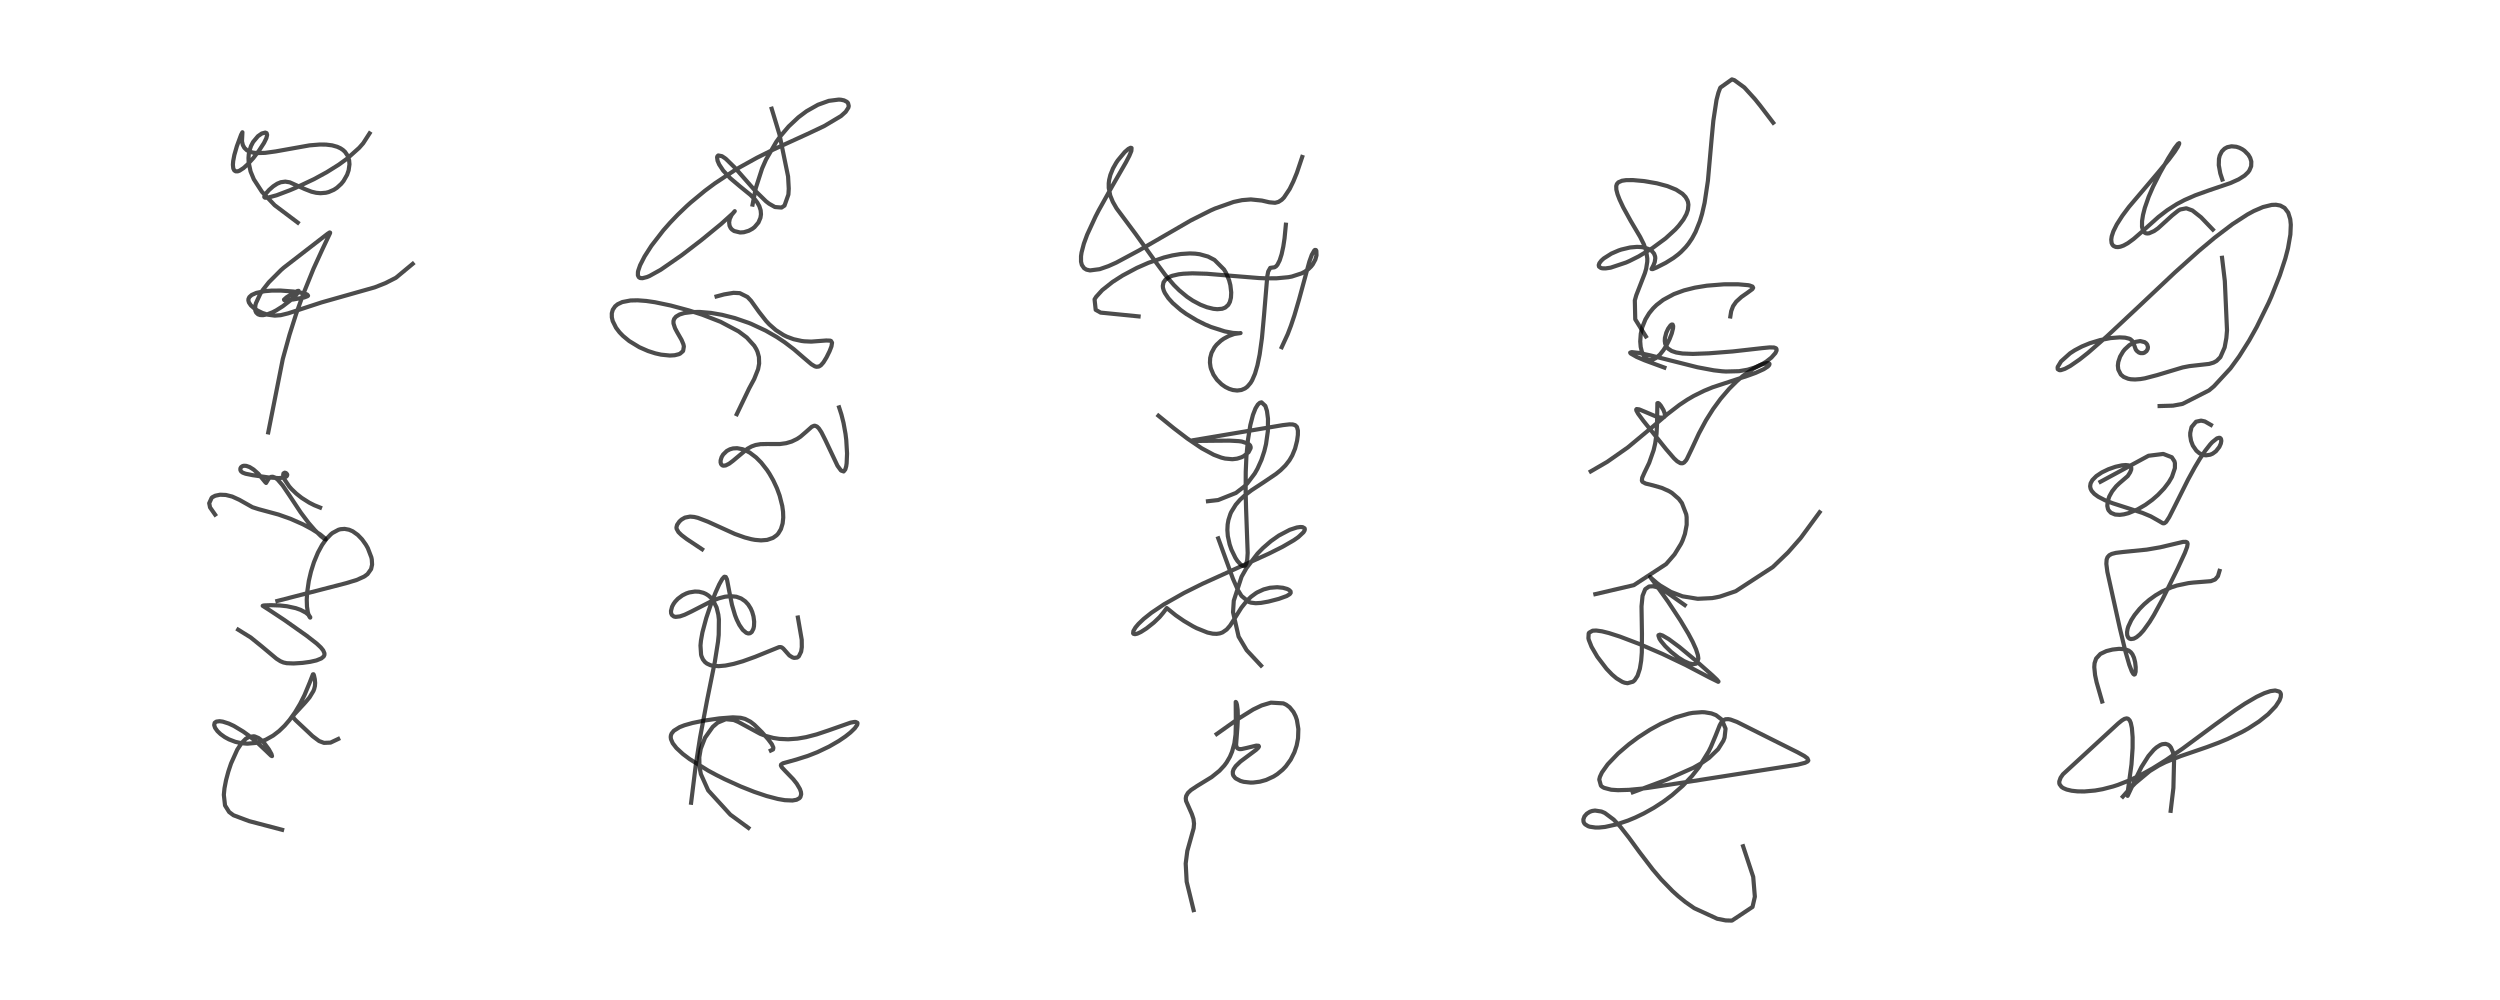 <?xml version="1.0" encoding="utf-8" standalone="no"?>
<!DOCTYPE svg PUBLIC "-//W3C//DTD SVG 1.1//EN"
  "http://www.w3.org/Graphics/SVG/1.1/DTD/svg11.dtd">
<!-- Created with matplotlib (https://matplotlib.org/) -->
<svg height="288pt" version="1.1" viewBox="0 0 720 288" width="720pt" xmlns="http://www.w3.org/2000/svg" xmlns:xlink="http://www.w3.org/1999/xlink">
 <defs>
  <style type="text/css">*{stroke-linecap:butt;stroke-linejoin:round;}</style>
 </defs>
 <g id="figure_1">
  <g id="patch_1">
   <path d="M 0 288 
L 720 288 
L 720 0 
L 0 0 
z
" style="fill:#ffffff;"/>
  </g>
  <g id="axes_1">
   <g id="line2d_1">
    <path clip-path="url(#p17eec2e772)" d="M 81.249 238.979 
L 71.717 236.474 
L 67.255 234.798 
L 66 233.871 
L 64.808 231.974 
L 64.464 228.91 
L 64.65 227.027 
L 65.101 224.677 
L 65.762 222.211 
L 66.543 219.878 
L 68.346 215.869 
L 69.626 213.934 
L 70.765 212.789 
L 71.702 212.239 
L 73.086 212.048 
L 73.383 212.101 
L 74.452 212.55 
L 75.249 213.142 
L 76.053 213.95 
L 77.424 215.808 
L 78.186 217.178 
L 78.34 217.761 
L 78.047 217.622 
L 76.395 216.036 
L 74.028 213.813 
L 71.57 211.788 
L 70.042 210.686 
L 67.333 209.057 
L 65.88 208.382 
L 64.162 207.831 
L 63.233 207.703 
L 62.298 207.824 
L 61.825 208.176 
L 61.681 208.823 
L 61.954 209.632 
L 62.62 210.559 
L 63.517 211.416 
L 64.746 212.293 
L 65.937 212.939 
L 67.8 213.654 
L 69.555 214.045 
L 71.239 214.18 
L 73.639 213.966 
L 74.984 213.63 
L 76.582 213.018 
L 78.677 211.84 
L 80.385 210.531 
L 81.979 208.996 
L 83.399 207.342 
L 84.94 205.195 
L 86.417 202.729 
L 87.686 200.212 
L 89.17 196.644 
L 90.123 194.208 
L 90.284 194.187 
L 90.425 194.516 
L 90.658 195.585 
L 90.761 196.682 
L 90.695 197.585 
L 90.49 198.416 
L 90.252 199.026 
L 89.135 200.859 
L 87.961 202.255 
L 84.452 206.06 
L 84.426 206.394 
L 84.692 206.943 
L 85.191 207.471 
L 88.777 210.833 
L 90.006 212 
L 91.912 213.424 
L 93.303 213.947 
L 95.193 213.872 
L 97.405 212.824 
L 97.405 212.824 
" style="fill:none;stroke:#000000;stroke-linecap:square;stroke-opacity:0.7;stroke-width:1.2;"/>
   </g>
   <g id="line2d_2">
    <path clip-path="url(#p17eec2e772)" d="M 68.584 181.341 
L 72.19 183.577 
L 75.379 186.156 
L 79.602 189.691 
L 80.756 190.428 
L 81.634 190.797 
L 82.58 190.999 
L 84.566 191.076 
L 87.134 190.911 
L 89.336 190.608 
L 91.129 190.199 
L 92.552 189.624 
L 93.228 189.056 
L 93.435 188.611 
L 93.442 188.156 
L 93.075 187.303 
L 92.397 186.463 
L 91.184 185.325 
L 88.281 183.068 
L 81.929 178.583 
L 77.666 175.759 
L 75.658 174.476 
L 75.699 174.44 
L 76.071 174.363 
L 78.074 174.291 
L 80.686 174.384 
L 82.653 174.601 
L 85.186 175.15 
L 86.561 175.635 
L 88.09 176.445 
L 88.982 177.194 
L 89.357 177.756 
L 89.348 177.869 
L 89.294 177.848 
L 88.987 177.364 
L 88.666 176.365 
L 88.411 174.702 
L 88.343 172.728 
L 88.459 170.614 
L 88.943 167.281 
L 89.571 164.597 
L 90.419 161.909 
L 91.564 159.151 
L 92.766 156.94 
L 93.952 155.265 
L 95.278 153.885 
L 95.767 153.493 
L 97.481 152.573 
L 98.078 152.411 
L 99.245 152.32 
L 100.526 152.557 
L 101.583 153.015 
L 103.037 154.05 
L 104.273 155.334 
L 105.371 156.871 
L 105.932 157.861 
L 106.95 160.52 
L 107.075 161.121 
L 107.162 162.602 
L 106.878 163.895 
L 105.852 165.344 
L 104.867 166.061 
L 102.727 167.029 
L 99.678 167.956 
L 79.876 173.072 
L 79.876 173.072 
" style="fill:none;stroke:#000000;stroke-linecap:square;stroke-opacity:0.7;stroke-width:1.2;"/>
   </g>
   <g id="line2d_3">
    <path clip-path="url(#p17eec2e772)" d="M 61.949 148.213 
L 60.492 146.134 
L 60.248 144.932 
L 60.961 143.375 
L 61.216 143.17 
L 61.991 142.768 
L 63.388 142.479 
L 65.045 142.551 
L 66.882 143.012 
L 68.949 143.957 
L 72.695 146.069 
L 74.473 146.639 
L 80.211 148.192 
L 83.699 149.429 
L 87.284 151.021 
L 89.77 152.353 
L 92.185 153.898 
L 93.657 155.106 
L 93.787 155.364 
L 93.401 155.17 
L 92.435 154.409 
L 90.689 152.703 
L 88.891 150.632 
L 86.593 147.575 
L 83.378 142.714 
L 81.394 139.781 
L 79.966 138.119 
L 79.227 137.555 
L 78.557 137.304 
L 78.021 137.348 
L 77.558 137.643 
L 77.165 138.202 
L 76.633 139.089 
L 76.394 138.864 
L 74.365 136.407 
L 73.035 135.228 
L 71.904 134.52 
L 70.917 134.171 
L 70.247 134.136 
L 69.871 134.227 
L 69.441 134.523 
L 69.236 134.891 
L 69.225 135.373 
L 69.44 135.773 
L 69.906 136.126 
L 70.728 136.434 
L 72.812 136.856 
L 77.353 137.504 
L 80.287 137.695 
L 81.819 137.533 
L 82.158 137.422 
L 82.589 137.139 
L 82.732 136.808 
L 82.699 136.605 
L 82.391 136.242 
L 82.008 136.127 
L 81.642 136.341 
L 81.548 136.781 
L 81.703 137.528 
L 81.937 138.082 
L 83.3 140.104 
L 83.969 140.856 
L 85.319 142.148 
L 86.883 143.386 
L 89.055 144.764 
L 90.537 145.513 
L 92.18 146.177 
L 92.18 146.177 
" style="fill:none;stroke:#000000;stroke-linecap:square;stroke-opacity:0.7;stroke-width:1.2;"/>
   </g>
   <g id="line2d_4">
    <path clip-path="url(#p17eec2e772)" d="M 77.255 124.529 
L 81.447 103.384 
L 83.374 96.429 
L 85.284 90.419 
L 87.26 84.881 
L 90.282 77.407 
L 92.919 71.648 
L 95.057 67.136 
L 95.071 67 
L 94.95 66.945 
L 94.343 67.329 
L 81.718 77.089 
L 80.903 77.804 
L 77.423 81.298 
L 75.682 83.513 
L 74.953 84.632 
L 73.699 87.345 
L 73.529 88.064 
L 73.487 89.196 
L 73.555 89.529 
L 73.776 90.022 
L 74.316 90.524 
L 74.915 90.733 
L 75.765 90.767 
L 76.945 90.535 
L 78.48 89.941 
L 79.524 89.403 
L 81.426 88.206 
L 83.596 86.532 
L 85.031 85.211 
L 85.963 84.108 
L 85.994 83.761 
L 85.648 83.818 
L 84.561 84.354 
L 82.52 85.634 
L 81.794 86.289 
L 81.886 86.451 
L 82.49 86.483 
L 84.477 86.244 
L 87.608 85.669 
L 88.615 85.285 
L 88.715 85.154 
L 88.511 84.858 
L 88.079 84.662 
L 86.632 84.289 
L 84.49 83.956 
L 80.852 83.683 
L 78.217 83.696 
L 76.22 83.861 
L 73.842 84.35 
L 72.492 84.947 
L 71.811 85.556 
L 71.556 86.103 
L 71.53 86.542 
L 71.699 87.133 
L 72.256 87.951 
L 73.347 88.908 
L 74.198 89.454 
L 75.583 90.129 
L 77.098 90.625 
L 79.136 90.898 
L 80.833 90.773 
L 83.032 90.233 
L 92.613 87.09 
L 107.931 82.753 
L 110.965 81.555 
L 114.011 80.008 
L 118.855 75.987 
L 118.855 75.987 
" style="fill:none;stroke:#000000;stroke-linecap:square;stroke-opacity:0.7;stroke-width:1.2;"/>
   </g>
   <g id="line2d_5">
    <path clip-path="url(#p17eec2e772)" d="M 85.755 64.113 
L 79.122 59.121 
L 75.442 55.247 
L 73.096 51.629 
L 72.168 49.385 
L 71.62 46.814 
L 71.567 45.514 
L 71.646 44.447 
L 71.836 43.423 
L 72.305 42.019 
L 72.897 40.886 
L 74.283 39.227 
L 75.401 38.448 
L 76.404 38.182 
L 76.782 38.342 
L 76.937 38.847 
L 76.712 39.782 
L 76.035 41.163 
L 74.576 43.415 
L 72.951 45.526 
L 71.222 47.428 
L 70.123 48.414 
L 68.958 49.167 
L 68.456 49.344 
L 67.894 49.35 
L 67.465 49.078 
L 67.18 48.489 
L 67.074 47.466 
L 67.153 46.407 
L 67.49 44.635 
L 68.214 42.114 
L 69.425 38.83 
L 69.816 38.096 
L 69.688 40.682 
L 69.94 41.776 
L 70.38 42.582 
L 71.103 43.27 
L 71.823 43.653 
L 72.845 43.95 
L 73.982 44.087 
L 76.352 44.024 
L 79.383 43.608 
L 89.149 41.864 
L 92.129 41.621 
L 93.901 41.644 
L 95.661 41.864 
L 97.123 42.275 
L 98.057 42.709 
L 98.766 43.181 
L 99.364 43.732 
L 100.146 44.89 
L 100.549 46.139 
L 100.646 47.321 
L 100.41 49.035 
L 99.963 50.337 
L 98.941 52.129 
L 98.275 52.949 
L 97.04 54.077 
L 96.154 54.658 
L 94.654 55.31 
L 93.839 55.513 
L 92.296 55.643 
L 91.058 55.528 
L 89.712 55.207 
L 87.743 54.438 
L 83.46 52.509 
L 82.169 52.305 
L 80.871 52.479 
L 79.837 52.907 
L 78.676 53.668 
L 77.488 54.712 
L 76.51 55.819 
L 76.122 56.526 
L 76.123 56.761 
L 76.312 56.932 
L 77.055 56.946 
L 79.678 56.234 
L 83.477 54.794 
L 85.16 54.082 
L 90.423 51.6 
L 94.088 49.603 
L 97.545 47.439 
L 99.968 45.685 
L 103.442 42.577 
L 104.586 41.275 
L 106.436 38.408 
L 106.436 38.408 
" style="fill:none;stroke:#000000;stroke-linecap:square;stroke-opacity:0.7;stroke-width:1.2;"/>
   </g>
   <g id="line2d_6">
    <path clip-path="url(#p17eec2e772)" d="M 215.548 238.434 
L 210.326 234.61 
L 203.953 227.627 
L 201.856 222.954 
L 201.445 220.829 
L 201.401 218.068 
L 201.814 215.653 
L 203.05 212.465 
L 205.258 209.353 
L 206.693 208.115 
L 209.045 207.131 
L 211.32 207.361 
L 212.631 207.916 
L 218.995 211.366 
L 220.57 211.957 
L 222.717 212.526 
L 224.464 212.798 
L 226.97 212.916 
L 229.678 212.723 
L 232.171 212.292 
L 235.209 211.499 
L 238.526 210.389 
L 244.97 208.12 
L 246.036 207.925 
L 246.457 207.928 
L 246.921 208.171 
L 246.965 208.32 
L 246.87 208.759 
L 246.175 209.751 
L 244.917 210.965 
L 243.459 212.116 
L 241.586 213.389 
L 238.79 215.006 
L 235.41 216.621 
L 232.743 217.67 
L 229.354 218.75 
L 225.483 219.83 
L 224.947 220.194 
L 224.892 220.466 
L 225.147 220.966 
L 226.101 221.989 
L 228.438 224.404 
L 229.469 225.7 
L 230.375 227.234 
L 230.668 228.085 
L 230.739 228.742 
L 230.514 229.544 
L 230.231 229.882 
L 229.415 230.33 
L 228.218 230.544 
L 226.034 230.452 
L 224.016 230.103 
L 220.761 229.248 
L 217.194 228.042 
L 213.309 226.498 
L 208.688 224.395 
L 206.34 223.216 
L 203.931 221.919 
L 198.619 218.621 
L 196.655 217.138 
L 194.816 215.436 
L 193.744 214.05 
L 193.238 212.878 
L 193.165 212.269 
L 193.223 211.777 
L 193.419 211.26 
L 194.058 210.462 
L 195.731 209.418 
L 197.149 208.864 
L 199.446 208.216 
L 202.802 207.534 
L 207.178 206.895 
L 211.067 206.594 
L 213.299 206.726 
L 214.575 207.048 
L 216.133 207.848 
L 217.26 208.728 
L 219.413 210.856 
L 221.245 212.925 
L 222.295 214.332 
L 222.741 215.329 
L 222.638 215.84 
L 221.997 216.145 
L 221.997 216.145 
" style="fill:none;stroke:#000000;stroke-linecap:square;stroke-opacity:0.7;stroke-width:1.2;"/>
   </g>
   <g id="line2d_7">
    <path clip-path="url(#p17eec2e772)" d="M 199.04 231.185 
L 200.389 220.268 
L 201.618 212.404 
L 203.636 201.696 
L 205.86 190.67 
L 206.783 184.864 
L 206.989 182.838 
L 207.039 178.404 
L 206.877 177.017 
L 206.372 174.943 
L 205.386 172.947 
L 204.724 172.133 
L 204.015 171.507 
L 203.295 171.048 
L 202.563 170.721 
L 201.317 170.413 
L 200.133 170.361 
L 198.492 170.627 
L 197.661 170.91 
L 196.536 171.47 
L 195.219 172.452 
L 194.439 173.284 
L 193.976 173.936 
L 193.561 174.726 
L 193.244 175.936 
L 193.281 176.595 
L 193.509 177.123 
L 194.068 177.55 
L 194.573 177.661 
L 195.813 177.521 
L 197.181 177.045 
L 199.144 176.104 
L 205.031 173.081 
L 206.983 172.326 
L 208.774 171.859 
L 210.373 171.69 
L 212.075 171.859 
L 213.46 172.366 
L 214.647 173.189 
L 215.485 174.1 
L 216.203 175.246 
L 216.632 176.23 
L 217.007 177.539 
L 217.201 179.061 
L 217.146 180.339 
L 216.993 181.059 
L 216.509 182.013 
L 216.001 182.381 
L 215.474 182.437 
L 214.923 182.251 
L 213.912 181.397 
L 212.928 179.969 
L 212.191 178.472 
L 211.687 177.184 
L 210.809 174.209 
L 210.039 170.382 
L 209.368 166.866 
L 209.023 166.171 
L 208.645 166.101 
L 208.515 166.176 
L 208.001 166.757 
L 207.139 168.287 
L 206.065 170.668 
L 204.553 174.563 
L 203.393 178.026 
L 202.297 182.121 
L 201.877 184.466 
L 201.739 185.918 
L 201.911 188.536 
L 202.035 188.993 
L 202.442 189.917 
L 203.039 190.676 
L 203.569 191.095 
L 204.542 191.551 
L 205.085 191.696 
L 206.951 191.856 
L 208.925 191.681 
L 211.311 191.197 
L 213.92 190.448 
L 217.488 189.163 
L 224.356 186.375 
L 224.797 186.355 
L 225.154 186.454 
L 225.593 186.795 
L 227.337 188.77 
L 228.248 189.335 
L 228.733 189.473 
L 229.592 189.371 
L 230.055 189.037 
L 230.725 187.68 
L 230.919 186.381 
L 230.898 184.26 
L 229.795 177.848 
L 229.795 177.848 
" style="fill:none;stroke:#000000;stroke-linecap:square;stroke-opacity:0.7;stroke-width:1.2;"/>
   </g>
   <g id="line2d_8">
    <path clip-path="url(#p17eec2e772)" d="M 202.206 158.195 
L 197.765 155.235 
L 196.276 154.102 
L 195.39 153.242 
L 194.857 152.285 
L 194.815 151.901 
L 194.998 151.16 
L 195.665 150.194 
L 196.278 149.634 
L 197.261 149.068 
L 198.74 148.778 
L 199.929 148.882 
L 200.999 149.14 
L 203.887 150.252 
L 211.656 153.78 
L 214.495 154.793 
L 216.403 155.294 
L 217.435 155.483 
L 219.178 155.634 
L 220.942 155.489 
L 222.61 154.914 
L 223.669 154.16 
L 224.156 153.633 
L 224.906 152.38 
L 225.4 150.746 
L 225.574 149.062 
L 225.518 147.369 
L 225.291 145.714 
L 224.532 142.724 
L 223.757 140.62 
L 222.686 138.326 
L 221.603 136.428 
L 220.901 135.36 
L 219.221 133.214 
L 217.775 131.755 
L 215.948 130.365 
L 214.664 129.68 
L 213.852 129.374 
L 212.292 129.081 
L 211.127 129.145 
L 210.218 129.398 
L 209.31 129.884 
L 208.257 130.912 
L 207.824 131.649 
L 207.542 132.579 
L 207.526 133.159 
L 207.672 133.666 
L 207.992 134.01 
L 208.327 134.123 
L 208.994 134.045 
L 209.992 133.547 
L 211.081 132.73 
L 215.246 129.25 
L 216.473 128.568 
L 217.605 128.162 
L 219.028 127.917 
L 220.914 127.875 
L 224.584 127.886 
L 226.41 127.636 
L 228.003 127.166 
L 229.552 126.415 
L 230.524 125.77 
L 232.205 124.325 
L 233.808 122.899 
L 234.461 122.622 
L 234.732 122.617 
L 235.293 122.849 
L 235.828 123.373 
L 236.56 124.475 
L 237.689 126.712 
L 241.205 134.151 
L 242.212 135.513 
L 242.974 135.777 
L 243.446 135.196 
L 243.704 134.294 
L 243.834 133.419 
L 243.952 130.6 
L 243.721 126.699 
L 243.508 124.97 
L 242.936 121.794 
L 242.327 119.382 
L 241.664 117.32 
L 241.664 117.32 
" style="fill:none;stroke:#000000;stroke-linecap:square;stroke-opacity:0.7;stroke-width:1.2;"/>
   </g>
   <g id="line2d_9">
    <path clip-path="url(#p17eec2e772)" d="M 212.187 119.294 
L 215.75 111.867 
L 217.205 109.171 
L 218.336 106.316 
L 218.635 104.706 
L 218.571 102.813 
L 218.151 101.301 
L 217.796 100.526 
L 217.216 99.566 
L 215.068 97.2 
L 212.707 95.431 
L 207.517 92.679 
L 202.257 90.636 
L 198.425 89.407 
L 193.183 87.993 
L 188.635 87.042 
L 186.116 86.676 
L 183.647 86.49 
L 181.592 86.537 
L 179.222 86.991 
L 177.88 87.623 
L 177.153 88.22 
L 176.478 89.216 
L 176.195 90.235 
L 176.206 91.388 
L 176.46 92.461 
L 177.426 94.405 
L 178.416 95.702 
L 179.426 96.747 
L 181.196 98.206 
L 184.14 99.998 
L 186.638 101.095 
L 188.727 101.765 
L 190.395 102.14 
L 192.899 102.395 
L 194.291 102.313 
L 195.492 102.013 
L 195.873 101.837 
L 196.656 101.161 
L 196.751 101.004 
L 196.952 99.787 
L 196.822 99.166 
L 196.291 97.89 
L 195.024 95.687 
L 194.406 94.522 
L 193.964 93.153 
L 193.96 92.451 
L 194.153 91.848 
L 194.681 91.193 
L 195.706 90.578 
L 197.11 90.149 
L 199.416 89.859 
L 201.572 89.844 
L 204.775 90.12 
L 207.959 90.67 
L 211.649 91.613 
L 215.631 92.988 
L 216.354 93.279 
L 220.517 95.224 
L 223.693 97.048 
L 225.971 98.565 
L 228.662 100.608 
L 231.696 103.224 
L 233.696 104.918 
L 234.682 105.504 
L 235.148 105.634 
L 235.837 105.56 
L 236.418 105.2 
L 237.147 104.371 
L 238.037 102.925 
L 238.922 101.14 
L 239.468 99.736 
L 239.627 98.698 
L 239.335 98.206 
L 239.092 98.105 
L 237.953 98.062 
L 233.632 98.384 
L 231.662 98.295 
L 230.881 98.2 
L 228.574 97.695 
L 226.618 96.967 
L 225.663 96.498 
L 223.445 95.072 
L 221.561 93.421 
L 220.629 92.429 
L 218.599 89.839 
L 216.3 86.625 
L 215.264 85.528 
L 213.064 84.426 
L 211.269 84.336 
L 208.557 84.784 
L 206.365 85.369 
L 206.365 85.369 
" style="fill:none;stroke:#000000;stroke-linecap:square;stroke-opacity:0.7;stroke-width:1.2;"/>
   </g>
   <g id="line2d_10">
    <path clip-path="url(#p17eec2e772)" d="M 216.739 58.922 
L 217.666 54.158 
L 219.485 48.514 
L 220.607 45.972 
L 223.551 40.876 
L 224.657 39.341 
L 227.141 36.413 
L 229.926 33.797 
L 232.29 32.026 
L 235.567 30.173 
L 238.69 29.048 
L 241.576 28.679 
L 242.196 28.722 
L 243.085 28.908 
L 243.905 29.329 
L 244.229 29.676 
L 244.44 30.523 
L 244.328 31.008 
L 243.553 32.208 
L 242.195 33.43 
L 237.358 36.309 
L 232.578 38.57 
L 222.881 42.996 
L 218.015 45.424 
L 213.093 48.15 
L 211.351 49.195 
L 205.853 52.832 
L 203.025 54.936 
L 198.896 58.351 
L 197.812 59.324 
L 195.18 61.844 
L 192.991 64.129 
L 191.037 66.345 
L 187.593 70.802 
L 185.633 73.86 
L 184.352 76.379 
L 183.803 77.977 
L 183.725 78.363 
L 183.707 79.278 
L 183.979 79.842 
L 184.377 80.073 
L 185.041 80.119 
L 186.331 79.788 
L 187.053 79.488 
L 190.308 77.678 
L 196.317 73.51 
L 201.965 69.179 
L 207.649 64.529 
L 210.995 61.512 
L 211.605 60.821 
L 210.707 61.897 
L 210.169 63.061 
L 209.989 64.052 
L 210.107 65.002 
L 210.442 65.685 
L 210.809 66.102 
L 211.435 66.535 
L 213.156 66.955 
L 214.233 66.879 
L 215.635 66.463 
L 216.666 65.902 
L 217.301 65.417 
L 218.425 64.093 
L 219.009 62.726 
L 219.16 61.713 
L 219.071 60.574 
L 218.686 59.376 
L 218.103 58.332 
L 217.433 57.456 
L 216.109 56.119 
L 213.048 53.63 
L 210.326 51.331 
L 208.275 49.122 
L 207.115 47.364 
L 206.654 46.281 
L 206.522 45.287 
L 206.61 44.999 
L 206.864 44.771 
L 207.914 44.979 
L 208.776 45.543 
L 209.128 45.822 
L 211.614 48.258 
L 217.407 54.844 
L 220.594 57.966 
L 221.491 58.662 
L 223.18 59.62 
L 225.077 59.78 
L 225.937 59.208 
L 227.062 56.023 
L 227.16 54.326 
L 226.969 50.83 
L 224.48 38.696 
L 222.244 31.312 
L 222.244 31.312 
" style="fill:none;stroke:#000000;stroke-linecap:square;stroke-opacity:0.7;stroke-width:1.2;"/>
   </g>
   <g id="line2d_11">
    <path clip-path="url(#p17eec2e772)" d="M 343.757 262.115 
L 341.761 253.933 
L 341.48 248.698 
L 341.946 245.068 
L 342.919 241.597 
L 343.772 238.535 
L 343.882 237.213 
L 343.712 235.836 
L 343.254 234.457 
L 341.582 230.677 
L 341.499 229.936 
L 341.608 229.272 
L 342.117 228.369 
L 342.976 227.552 
L 344.706 226.402 
L 348.954 223.796 
L 351.207 221.98 
L 352.594 220.487 
L 353.259 219.591 
L 354.215 217.952 
L 354.847 216.46 
L 355.501 214.063 
L 355.836 211.554 
L 355.924 208.615 
L 355.886 202.161 
L 356.041 202.299 
L 356.245 202.973 
L 356.444 204.415 
L 356.515 206.742 
L 356.377 209.357 
L 355.99 214.532 
L 356.125 215.131 
L 356.405 215.529 
L 356.941 215.741 
L 357.54 215.734 
L 359.022 215.411 
L 361.793 214.738 
L 362.455 214.778 
L 362.575 215.002 
L 362.394 215.337 
L 361.772 215.943 
L 359.86 217.371 
L 357.25 219.316 
L 355.879 220.648 
L 355.272 221.563 
L 355.042 222.272 
L 355.068 222.992 
L 355.215 223.384 
L 355.714 224.026 
L 355.924 224.205 
L 357.266 224.908 
L 358.187 225.167 
L 360.115 225.384 
L 360.929 225.371 
L 362.865 225.123 
L 364.644 224.624 
L 366.792 223.633 
L 367.856 222.954 
L 369.4 221.681 
L 370.32 220.711 
L 371.726 218.771 
L 372.794 216.64 
L 373.44 214.696 
L 373.836 212.634 
L 373.926 209.944 
L 373.503 207.349 
L 373.136 206.273 
L 372.52 205.051 
L 371.427 203.701 
L 370.419 202.954 
L 369.6 202.573 
L 366.035 202.36 
L 363.361 203.165 
L 360.92 204.336 
L 356.454 207.118 
L 350.411 211.404 
L 350.411 211.404 
" style="fill:none;stroke:#000000;stroke-linecap:square;stroke-opacity:0.7;stroke-width:1.2;"/>
   </g>
   <g id="line2d_12">
    <path clip-path="url(#p17eec2e772)" d="M 363.17 191.677 
L 359.029 187.246 
L 356.718 183.342 
L 355.114 176.326 
L 355.327 173.006 
L 357.568 166.099 
L 358.968 163.625 
L 362.189 159.414 
L 363.702 157.861 
L 365.994 155.871 
L 368.308 154.236 
L 371.46 152.577 
L 373.494 151.915 
L 374.508 151.774 
L 375.161 151.819 
L 375.721 152.15 
L 375.794 152.43 
L 375.715 152.781 
L 375.416 153.281 
L 373.92 154.683 
L 372.64 155.577 
L 369.374 157.474 
L 365.403 159.461 
L 358.469 162.621 
L 346.281 168.14 
L 341.033 170.756 
L 335.222 174.049 
L 331.611 176.475 
L 329.392 178.242 
L 327.883 179.682 
L 327.013 180.714 
L 326.412 181.744 
L 326.341 182.386 
L 326.441 182.534 
L 326.87 182.648 
L 327.553 182.491 
L 328.594 182.003 
L 330.186 180.985 
L 332.286 179.325 
L 333.955 177.729 
L 335.025 176.446 
L 336.028 175.121 
L 336.531 175.523 
L 338.621 177.214 
L 340.974 178.834 
L 343.565 180.365 
L 344.623 180.911 
L 347.755 182.172 
L 349.272 182.499 
L 350.39 182.549 
L 351.302 182.418 
L 352.076 182.142 
L 353.293 181.295 
L 354.261 180.18 
L 355.71 177.904 
L 357.518 175.012 
L 359.145 172.976 
L 360.329 171.844 
L 361.708 170.832 
L 362.089 170.603 
L 363.92 169.757 
L 365.732 169.282 
L 367.827 169.117 
L 369.493 169.282 
L 370.689 169.617 
L 371.225 169.883 
L 371.681 170.321 
L 371.718 170.742 
L 371.444 171.116 
L 370.561 171.657 
L 368.29 172.478 
L 365.309 173.253 
L 363.151 173.636 
L 361.633 173.727 
L 360.29 173.563 
L 359.652 173.354 
L 357.549 171.621 
L 356.518 169.937 
L 355.081 166.664 
L 350.853 155.048 
L 350.853 155.048 
" style="fill:none;stroke:#000000;stroke-linecap:square;stroke-opacity:0.7;stroke-width:1.2;"/>
   </g>
   <g id="line2d_13">
    <path clip-path="url(#p17eec2e772)" d="M 347.898 144.349 
L 350.83 144.012 
L 355.956 141.963 
L 358.276 140.173 
L 359.222 139.221 
L 361.373 136.362 
L 362.159 134.978 
L 363.304 132.43 
L 364.127 129.932 
L 364.616 127.901 
L 365.143 124.164 
L 365.182 120.609 
L 364.88 118.345 
L 364.416 116.902 
L 363.312 115.876 
L 362.815 116.015 
L 362.252 116.526 
L 361.581 117.623 
L 360.851 119.494 
L 360.098 122.42 
L 359.402 126.732 
L 358.959 131.594 
L 358.771 135.934 
L 358.746 141.71 
L 358.864 146.336 
L 359.329 159.243 
L 359.201 161.168 
L 358.98 162.192 
L 358.644 162.805 
L 358.316 163.002 
L 357.983 162.995 
L 357.394 162.679 
L 356.356 161.531 
L 355.799 160.674 
L 354.64 158.275 
L 354.133 156.791 
L 353.616 154.402 
L 353.482 152.66 
L 353.562 151.054 
L 353.785 149.767 
L 354.35 148.011 
L 354.588 147.478 
L 355.892 145.36 
L 357.149 143.917 
L 358.476 142.695 
L 360.427 141.198 
L 363.982 138.863 
L 367.476 136.502 
L 368.817 135.416 
L 370.204 134.048 
L 371.374 132.542 
L 372.168 131.177 
L 372.98 129.203 
L 373.554 126.957 
L 373.785 125.26 
L 373.798 124.022 
L 373.522 122.952 
L 373.007 122.445 
L 372.296 122.237 
L 371.356 122.215 
L 369.453 122.437 
L 343.356 126.829 
L 343.408 126.887 
L 344.541 126.992 
L 349.212 126.94 
L 354.094 126.901 
L 356.761 127.049 
L 357.628 127.167 
L 359.508 127.775 
L 360.041 128.293 
L 360.189 128.743 
L 360.178 129.078 
L 359.578 130.239 
L 358.23 131.343 
L 357.513 131.704 
L 356.291 132.092 
L 354.921 132.256 
L 352.835 132.067 
L 351.732 131.792 
L 349.571 130.978 
L 346.09 129.102 
L 341.949 126.294 
L 338.077 123.342 
L 333.628 119.73 
L 333.628 119.73 
" style="fill:none;stroke:#000000;stroke-linecap:square;stroke-opacity:0.7;stroke-width:1.2;"/>
   </g>
   <g id="line2d_14">
    <path clip-path="url(#p17eec2e772)" d="M 369.132 99.992 
L 370.865 96.231 
L 371.799 93.779 
L 372.801 90.785 
L 374.15 86.18 
L 377.097 75.336 
L 377.796 73.392 
L 378.53 72.113 
L 378.715 71.978 
L 378.98 72.01 
L 379.113 72.224 
L 379.154 73.519 
L 378.823 74.741 
L 378.072 76.145 
L 377.581 76.765 
L 376.807 77.514 
L 375.777 78.245 
L 374.883 78.719 
L 372.049 79.643 
L 371.016 79.836 
L 367.686 80.147 
L 364.679 80.161 
L 362.645 80.081 
L 354.756 79.441 
L 347.577 78.845 
L 343.417 78.718 
L 340.812 78.833 
L 339.462 78.997 
L 337.624 79.424 
L 337.006 79.656 
L 335.673 80.5 
L 335.093 81.316 
L 334.887 82.343 
L 334.94 82.904 
L 335.167 83.696 
L 335.495 84.406 
L 336.498 85.898 
L 337.761 87.291 
L 340.002 89.238 
L 341.66 90.435 
L 344.651 92.246 
L 347.114 93.469 
L 348.78 94.172 
L 352.735 95.437 
L 355.074 95.879 
L 356.874 95.982 
L 357.273 95.92 
L 355.478 96.182 
L 353.914 96.751 
L 352.412 97.56 
L 351.66 98.087 
L 350.374 99.276 
L 349.76 100.053 
L 348.917 101.633 
L 348.532 103.094 
L 348.464 104.446 
L 348.632 105.699 
L 348.762 106.203 
L 349.474 107.904 
L 350.486 109.378 
L 351.834 110.702 
L 352.905 111.445 
L 353.998 111.988 
L 355.061 112.325 
L 356.312 112.473 
L 357.519 112.316 
L 358.576 111.859 
L 359.247 111.356 
L 360.168 110.277 
L 360.626 109.512 
L 361.441 107.616 
L 362.149 105.187 
L 362.776 102.127 
L 363.443 97.335 
L 364.026 90.955 
L 364.979 79.54 
L 365.239 78.207 
L 365.827 77.151 
L 367.081 76.972 
L 367.55 76.661 
L 367.912 76.229 
L 368.55 74.973 
L 369.104 73.238 
L 369.591 70.997 
L 369.947 68.659 
L 370.329 64.711 
L 370.329 64.711 
" style="fill:none;stroke:#000000;stroke-linecap:square;stroke-opacity:0.7;stroke-width:1.2;"/>
   </g>
   <g id="line2d_15">
    <path clip-path="url(#p17eec2e772)" d="M 327.914 91.122 
L 316.976 90.033 
L 315.557 89.229 
L 315.233 86.215 
L 315.699 85.473 
L 317.426 83.574 
L 320.411 81.204 
L 323.283 79.36 
L 327.423 77.151 
L 330.756 75.685 
L 335.227 74.152 
L 337.658 73.553 
L 340.074 73.152 
L 342.67 72.987 
L 344.208 73.05 
L 345.499 73.216 
L 347.906 73.888 
L 349.774 74.861 
L 352.509 77.603 
L 353.097 78.585 
L 353.982 80.708 
L 354.349 82.138 
L 354.59 84.233 
L 354.511 85.743 
L 354.202 86.963 
L 353.731 87.823 
L 352.865 88.584 
L 351.989 88.923 
L 350.593 89.052 
L 349.446 88.939 
L 347.6 88.485 
L 345.728 87.757 
L 343.544 86.597 
L 341.87 85.474 
L 339.645 83.636 
L 338.113 82.122 
L 335.656 79.262 
L 332.753 75.332 
L 327.083 67.418 
L 321.568 60.007 
L 320.497 58.139 
L 319.751 56.32 
L 319.315 54.11 
L 319.313 52.782 
L 319.435 51.798 
L 319.798 50.339 
L 320.543 48.511 
L 321.456 46.893 
L 321.923 46.194 
L 323.932 43.783 
L 324.967 42.886 
L 325.623 42.553 
L 325.888 42.631 
L 325.833 43.46 
L 325.258 44.848 
L 324.27 46.753 
L 320.252 53.735 
L 316.445 60.555 
L 315.549 62.286 
L 313.1 67.592 
L 312.155 70.167 
L 311.489 72.712 
L 311.334 73.775 
L 311.335 75.347 
L 311.569 76.296 
L 312.209 77.232 
L 312.91 77.66 
L 313.92 77.881 
L 316.713 77.518 
L 319.224 76.644 
L 321.46 75.647 
L 328.045 72.119 
L 342.959 63.484 
L 348.698 60.599 
L 349.924 60.058 
L 355.271 58.161 
L 357.719 57.641 
L 360.24 57.435 
L 363.418 57.763 
L 365.557 58.257 
L 367.212 58.407 
L 368.202 58.148 
L 369.141 57.538 
L 369.773 56.905 
L 371.42 54.434 
L 372.49 52.241 
L 373.51 49.744 
L 375.033 45.206 
L 375.033 45.206 
" style="fill:none;stroke:#000000;stroke-linecap:square;stroke-opacity:0.7;stroke-width:1.2;"/>
   </g>
   <g id="line2d_16">
    <path clip-path="url(#p17eec2e772)" d="M 470.228 228.178 
L 479.927 224.573 
L 487.651 221.138 
L 490.128 219.724 
L 492.232 218.256 
L 494.821 215.76 
L 496.341 213.323 
L 496.68 212.414 
L 496.962 209.857 
L 495.864 207.244 
L 494.213 205.968 
L 492.886 205.46 
L 490.951 205.137 
L 490.166 205.105 
L 487.517 205.305 
L 486.384 205.509 
L 482.501 206.632 
L 478.314 208.453 
L 475.147 210.195 
L 471.784 212.375 
L 469.085 214.383 
L 466.011 217.013 
L 463.006 220.146 
L 461.359 222.464 
L 460.781 223.707 
L 460.583 224.509 
L 461.063 226.267 
L 461.389 226.562 
L 461.954 226.898 
L 464.014 227.439 
L 465.983 227.573 
L 469.106 227.479 
L 472.824 227.13 
L 474.618 226.91 
L 486.982 225.037 
L 507.055 221.893 
L 517.691 220.237 
L 519.848 219.689 
L 520.596 219.303 
L 520.796 219.022 
L 520.533 218.395 
L 519.657 217.734 
L 517.7 216.66 
L 504.904 210.252 
L 500.246 207.914 
L 498.398 207.231 
L 497.748 207.11 
L 496.956 207.145 
L 496.306 207.446 
L 495.648 208.197 
L 495.266 208.91 
L 494.115 211.821 
L 492.735 215.111 
L 492.114 216.374 
L 489.283 220.974 
L 487.275 223.513 
L 484.615 226.319 
L 481.558 228.998 
L 479.132 230.814 
L 476.327 232.641 
L 473.427 234.264 
L 470.97 235.445 
L 468.865 236.32 
L 465.599 237.418 
L 462.262 238.153 
L 460.533 238.327 
L 459.483 238.331 
L 457.826 238.089 
L 457.374 237.934 
L 456.531 237.416 
L 456.271 237.117 
L 456.056 236.672 
L 456.005 235.992 
L 456.325 235.12 
L 456.996 234.346 
L 457.886 233.788 
L 458.565 233.555 
L 459.374 233.437 
L 461.231 233.721 
L 462.194 234.14 
L 464.756 236.053 
L 466.644 238.075 
L 469.135 241.251 
L 472.232 245.492 
L 476.006 250.427 
L 478.424 253.266 
L 481.705 256.643 
L 483.393 258.165 
L 485.441 259.819 
L 487.941 261.556 
L 494.57 264.608 
L 496.992 265.08 
L 498.797 265.134 
L 504.725 261.193 
L 505.398 258.257 
L 504.925 252.538 
L 502.009 243.721 
L 502.009 243.721 
" style="fill:none;stroke:#000000;stroke-linecap:square;stroke-opacity:0.7;stroke-width:1.2;"/>
   </g>
   <g id="line2d_17">
    <path clip-path="url(#p17eec2e772)" d="M 485.215 174.266 
L 479.295 170.079 
L 477.022 169.058 
L 476.053 168.844 
L 474.94 168.909 
L 473.82 169.69 
L 473.057 171.59 
L 472.756 174.633 
L 472.881 182.526 
L 472.844 187.897 
L 472.662 190.252 
L 472.282 192.577 
L 471.611 194.632 
L 470.771 195.923 
L 470.295 196.332 
L 468.725 196.767 
L 467.887 196.621 
L 467.22 196.373 
L 465.534 195.344 
L 464.253 194.255 
L 462.667 192.605 
L 460.027 189.139 
L 458.365 186.283 
L 457.574 184.288 
L 457.463 183.81 
L 457.539 182.427 
L 457.654 182.224 
L 458.675 181.643 
L 459.699 181.59 
L 461.389 181.824 
L 463.358 182.317 
L 466.529 183.336 
L 472.071 185.444 
L 478.81 188.344 
L 485.487 191.533 
L 492.335 195.123 
L 494.854 196.361 
L 494.923 196.284 
L 494.468 195.733 
L 493.11 194.443 
L 488.043 189.964 
L 483.691 186.353 
L 480.6 184.066 
L 478.807 183.019 
L 478.042 182.777 
L 477.645 182.936 
L 477.617 183.049 
L 477.929 183.957 
L 478.355 184.616 
L 479.576 186.088 
L 481.259 187.725 
L 483.372 189.39 
L 484.952 190.372 
L 486.442 191.042 
L 487.573 191.29 
L 488.483 191.139 
L 488.695 190.995 
L 489.13 189.669 
L 488.987 188.664 
L 488.454 186.994 
L 487.487 184.839 
L 486.236 182.488 
L 483.915 178.611 
L 480.432 173.323 
L 476.769 168.186 
L 475.234 166.164 
L 475.74 166.653 
L 477.213 167.93 
L 478.098 168.597 
L 481.219 170.463 
L 484.553 171.737 
L 488.943 172.456 
L 493.104 172.251 
L 495.294 171.826 
L 499.888 170.267 
L 510.574 163.304 
L 514.945 159.103 
L 518.586 154.96 
L 524.048 147.527 
L 524.048 147.527 
" style="fill:none;stroke:#000000;stroke-linecap:square;stroke-opacity:0.7;stroke-width:1.2;"/>
   </g>
   <g id="line2d_18">
    <path clip-path="url(#p17eec2e772)" d="M 459.461 171.108 
L 470.543 168.525 
L 479.843 162.453 
L 482.262 159.67 
L 484.151 156.597 
L 484.6 155.622 
L 485.262 153.764 
L 485.761 151.147 
L 485.752 148.959 
L 485.634 148.128 
L 484.394 144.891 
L 483.476 143.66 
L 481.528 141.968 
L 480.653 141.436 
L 478.588 140.512 
L 476.034 139.778 
L 473.933 139.26 
L 473.052 138.792 
L 472.853 138.422 
L 472.943 137.612 
L 473.596 136.142 
L 474.96 133.304 
L 476.25 129.635 
L 476.698 127.687 
L 477.079 124.979 
L 477.224 122.131 
L 477.326 116.119 
L 477.517 116.067 
L 477.834 116.262 
L 478.321 116.831 
L 479.072 118.096 
L 479.427 119.016 
L 479.496 119.716 
L 479.33 120.089 
L 478.9 120.297 
L 478.02 120.246 
L 476.767 119.874 
L 473.929 118.666 
L 472.086 117.902 
L 471.352 117.805 
L 471.23 117.955 
L 471.271 118.231 
L 471.794 119.175 
L 473.313 121.226 
L 479.826 129.35 
L 482.107 131.989 
L 483.009 132.837 
L 483.966 133.401 
L 484.59 133.422 
L 485.032 133.19 
L 485.568 132.592 
L 485.821 132.198 
L 487.321 129.073 
L 489.285 124.842 
L 491.315 121.071 
L 493.369 117.811 
L 495.536 114.853 
L 498.009 111.967 
L 500.217 109.769 
L 501.978 108.252 
L 505.2 106.013 
L 507.287 104.987 
L 508.821 104.571 
L 509.392 104.603 
L 509.605 104.771 
L 509.612 104.949 
L 509.435 105.257 
L 509.109 105.575 
L 507.962 106.323 
L 505.632 107.383 
L 503.447 108.174 
L 493.192 111.553 
L 490.819 112.532 
L 487.841 114.001 
L 485.968 115.09 
L 483.684 116.606 
L 480.137 119.337 
L 475.958 122.91 
L 468.809 128.857 
L 462.863 133.02 
L 458.137 135.763 
L 458.137 135.763 
" style="fill:none;stroke:#000000;stroke-linecap:square;stroke-opacity:0.7;stroke-width:1.2;"/>
   </g>
   <g id="line2d_19">
    <path clip-path="url(#p17eec2e772)" d="M 479.346 105.868 
L 473.637 103.768 
L 471.34 102.786 
L 469.625 101.804 
L 469.489 101.559 
L 469.924 101.406 
L 472.005 101.642 
L 475.331 102.358 
L 488.882 105.774 
L 493.575 106.652 
L 496 106.928 
L 497.064 106.996 
L 500.846 106.9 
L 503.289 106.484 
L 505.434 105.827 
L 507.419 104.917 
L 508.69 104.143 
L 510.152 102.995 
L 511.324 101.671 
L 511.669 100.907 
L 511.62 100.468 
L 511.467 100.29 
L 510.916 100.083 
L 509.664 100.05 
L 507.669 100.244 
L 498.999 101.218 
L 492.14 101.754 
L 487.551 101.926 
L 484.562 101.809 
L 482.729 101.514 
L 481.438 101.075 
L 480.415 100.402 
L 479.982 99.899 
L 479.563 98.957 
L 479.456 98.203 
L 479.5 97.325 
L 479.884 95.825 
L 480.425 94.656 
L 481.102 93.72 
L 481.437 93.469 
L 481.717 93.473 
L 481.876 93.921 
L 481.832 94.566 
L 481.468 96.019 
L 480.844 97.647 
L 479.969 99.407 
L 479.062 100.86 
L 478.07 102.103 
L 476.963 103.084 
L 476.014 103.565 
L 475.489 103.67 
L 474.835 103.613 
L 474.262 103.356 
L 473.591 102.722 
L 473.425 102.488 
L 472.846 101.263 
L 472.517 99.899 
L 472.385 98.322 
L 472.547 96.092 
L 472.971 94.246 
L 473.879 91.986 
L 474.953 90.215 
L 476.091 88.819 
L 477.092 87.834 
L 479.027 86.347 
L 482.084 84.701 
L 485.009 83.628 
L 488.137 82.84 
L 491.594 82.275 
L 496.484 81.883 
L 500.544 81.874 
L 503.432 82.128 
L 503.931 82.228 
L 504.721 82.531 
L 504.907 82.885 
L 504.674 83.273 
L 503.104 84.422 
L 501.539 85.513 
L 500.02 86.895 
L 499.126 88.174 
L 498.583 89.618 
L 498.34 91.14 
L 498.34 91.14 
" style="fill:none;stroke:#000000;stroke-linecap:square;stroke-opacity:0.7;stroke-width:1.2;"/>
   </g>
   <g id="line2d_20">
    <path clip-path="url(#p17eec2e772)" d="M 474.01 96.89 
L 470.95 91.964 
L 470.83 86.505 
L 471.25 85.018 
L 473.73 78.653 
L 474.094 77.395 
L 474.409 75.397 
L 474.423 74.459 
L 474.098 72.274 
L 473.43 70.368 
L 472.373 68.248 
L 469.653 63.646 
L 467.493 59.728 
L 466.426 57.448 
L 465.859 55.973 
L 465.508 54.632 
L 465.473 53.579 
L 465.657 53.003 
L 466.091 52.506 
L 467.125 52.057 
L 468.316 51.882 
L 470.291 51.866 
L 473.45 52.149 
L 477.176 52.791 
L 480.209 53.602 
L 482.729 54.624 
L 484.561 55.816 
L 485.446 56.753 
L 485.987 57.721 
L 486.14 58.191 
L 486.26 58.958 
L 486.123 60.408 
L 485.682 61.685 
L 484.835 63.218 
L 483.469 65.019 
L 482.477 66.105 
L 479.682 68.661 
L 475.895 71.456 
L 471.938 73.838 
L 469.291 75.166 
L 468.307 75.603 
L 463.876 77.085 
L 462.413 77.3 
L 461.506 77.281 
L 461.081 77.187 
L 460.521 76.792 
L 460.429 76.368 
L 460.626 75.788 
L 461.172 75.072 
L 461.885 74.423 
L 464.094 73.027 
L 466.172 72.129 
L 466.936 71.871 
L 469.473 71.272 
L 471.456 71.098 
L 472.662 71.149 
L 473.621 71.303 
L 475.087 71.836 
L 475.757 72.301 
L 476.381 73.063 
L 476.674 73.879 
L 476.722 74.378 
L 476.559 75.48 
L 476.201 76.381 
L 475.637 77.478 
L 475.955 77.514 
L 477.071 77.05 
L 479.742 75.689 
L 481.975 74.294 
L 483.338 73.258 
L 484.138 72.556 
L 485.485 71.167 
L 486.317 70.136 
L 487.309 68.669 
L 488.318 66.808 
L 489.572 63.684 
L 490.195 61.603 
L 490.927 58.405 
L 491.877 52.073 
L 492.949 40.013 
L 493.441 34.781 
L 494.357 28.773 
L 494.902 26.682 
L 495.443 25.243 
L 498.788 22.866 
L 499.511 23.099 
L 502.373 25.186 
L 505.408 28.526 
L 506.974 30.473 
L 510.685 35.345 
L 510.685 35.345 
" style="fill:none;stroke:#000000;stroke-linecap:square;stroke-opacity:0.7;stroke-width:1.2;"/>
   </g>
   <g id="line2d_21">
    <path clip-path="url(#p17eec2e772)" d="M 625.155 233.513 
L 625.939 226.918 
L 626.146 218.414 
L 625.8 216.606 
L 625.227 215.282 
L 624.847 214.804 
L 624.436 214.482 
L 623.686 214.231 
L 622.719 214.336 
L 622.139 214.567 
L 621.058 215.265 
L 620.308 215.928 
L 618.746 217.736 
L 616.723 220.929 
L 615.137 224.128 
L 612.756 229.203 
L 612.703 228.996 
L 612.847 227.601 
L 613.867 220.143 
L 614.188 215.439 
L 614.195 212.317 
L 613.982 209.669 
L 613.663 208.189 
L 613.36 207.487 
L 612.902 207.004 
L 612.469 206.892 
L 611.848 207.045 
L 611.106 207.488 
L 610.026 208.367 
L 594.117 223.006 
L 593.442 224.002 
L 593.071 225.058 
L 593.077 225.562 
L 593.163 225.878 
L 593.712 226.618 
L 594.238 226.978 
L 595.191 227.385 
L 596.642 227.731 
L 598.313 227.915 
L 600.302 227.941 
L 603.373 227.672 
L 605.573 227.281 
L 608.602 226.493 
L 609.979 226.044 
L 613.487 224.658 
L 616.719 223.098 
L 619.922 221.317 
L 623.838 218.872 
L 628.588 215.603 
L 638.045 208.613 
L 643.72 204.521 
L 646.498 202.677 
L 649.897 200.687 
L 652.15 199.626 
L 653.892 199.046 
L 655.264 198.857 
L 656.475 199.191 
L 656.768 199.537 
L 656.903 199.959 
L 656.857 200.734 
L 656.494 201.725 
L 655.384 203.43 
L 653.217 205.699 
L 650.613 207.782 
L 647.551 209.772 
L 645.807 210.753 
L 641.552 212.819 
L 638.886 213.93 
L 635.539 215.183 
L 627.979 217.779 
L 623.672 219.502 
L 621.74 220.468 
L 619.144 222.065 
L 614.945 225.559 
L 613.046 227.521 
L 611.373 229.422 
L 611.373 229.422 
" style="fill:none;stroke:#000000;stroke-linecap:square;stroke-opacity:0.7;stroke-width:1.2;"/>
   </g>
   <g id="line2d_22">
    <path clip-path="url(#p17eec2e772)" d="M 605.406 202.023 
L 603.817 196.473 
L 603.383 194.439 
L 603.151 192.13 
L 603.236 190.996 
L 603.682 189.655 
L 604.908 188.333 
L 606.637 187.514 
L 608.413 187.072 
L 610.304 186.864 
L 611.967 186.973 
L 613.087 187.382 
L 613.688 187.853 
L 614.138 188.436 
L 614.591 189.423 
L 614.918 190.728 
L 615.077 192.116 
L 615.056 193.462 
L 614.838 194.196 
L 614.651 194.277 
L 614.379 194.078 
L 613.944 193.332 
L 613.238 191.478 
L 612.136 187.658 
L 610.513 180.933 
L 606.912 164.673 
L 606.627 162.393 
L 606.708 161.16 
L 606.957 160.487 
L 607.469 159.912 
L 608.192 159.53 
L 609.37 159.226 
L 611.359 158.982 
L 618.262 158.292 
L 622.143 157.621 
L 626.013 156.704 
L 628.705 156.065 
L 629.583 156.049 
L 629.921 156.256 
L 630.035 156.629 
L 629.89 157.517 
L 629.242 159.244 
L 627.121 163.836 
L 622.857 172.474 
L 620.332 177.105 
L 619.099 179.113 
L 617.317 181.583 
L 616.28 182.719 
L 615.314 183.517 
L 614.517 183.939 
L 613.679 184.054 
L 613.212 183.881 
L 612.906 183.58 
L 612.641 182.942 
L 612.592 182.039 
L 612.745 181.124 
L 612.95 180.444 
L 613.806 178.601 
L 614.761 177.121 
L 616.197 175.354 
L 617.459 174.071 
L 618.958 172.775 
L 620.801 171.449 
L 622.637 170.372 
L 625.354 169.158 
L 626.964 168.63 
L 630.297 167.93 
L 631.654 167.776 
L 636.718 167.376 
L 637.946 166.892 
L 638.764 165.944 
L 639.223 164.415 
L 639.223 164.415 
" style="fill:none;stroke:#000000;stroke-linecap:square;stroke-opacity:0.7;stroke-width:1.2;"/>
   </g>
   <g id="line2d_23">
    <path clip-path="url(#p17eec2e772)" d="M 604.935 138.752 
L 618.772 131.26 
L 623.02 130.733 
L 625.481 131.688 
L 626.242 132.857 
L 626.38 133.411 
L 626.367 134.835 
L 625.521 137.338 
L 624.614 138.891 
L 623.258 140.676 
L 621.503 142.521 
L 619.861 143.95 
L 617.893 145.382 
L 615.642 146.695 
L 612.991 147.796 
L 611.69 148.129 
L 610.496 148.278 
L 609.156 148.188 
L 607.933 147.674 
L 607.287 146.974 
L 607.094 146.578 
L 606.905 145.717 
L 606.999 144.438 
L 607.487 142.958 
L 608.303 141.494 
L 609.44 140.067 
L 610.363 139.19 
L 612.783 137.107 
L 613.474 136.037 
L 613.796 135.218 
L 613.81 134.681 
L 613.529 134.244 
L 613.099 134.037 
L 612.251 133.931 
L 611.131 134.016 
L 609.271 134.425 
L 607.225 135.139 
L 605.33 136.053 
L 603.736 137.118 
L 602.6 138.269 
L 602.091 139.21 
L 601.958 140.058 
L 602.089 140.749 
L 602.421 141.402 
L 603.18 142.248 
L 604.28 143.054 
L 606.296 144.093 
L 608.466 144.941 
L 612.583 146.266 
L 617.049 147.72 
L 619.408 148.706 
L 621.341 149.793 
L 622.93 150.72 
L 623.344 150.694 
L 623.846 150.306 
L 624.745 148.918 
L 626.237 145.97 
L 630.165 138.105 
L 632.108 134.561 
L 633.57 132.119 
L 635.112 129.806 
L 636.552 127.966 
L 637.133 127.336 
L 638.485 126.253 
L 639.165 126.063 
L 639.413 126.132 
L 639.655 126.414 
L 639.74 126.977 
L 639.598 127.743 
L 639.169 128.712 
L 638.188 129.955 
L 637.252 130.645 
L 636.544 130.956 
L 635.349 131.136 
L 634.729 131.065 
L 634.006 130.835 
L 633.371 130.488 
L 632.547 129.788 
L 631.538 128.328 
L 631.022 126.967 
L 630.785 125.511 
L 630.787 124.675 
L 631.163 123.004 
L 632.469 121.453 
L 633.911 121.139 
L 634.997 121.375 
L 636.752 122.381 
L 636.752 122.381 
" style="fill:none;stroke:#000000;stroke-linecap:square;stroke-opacity:0.7;stroke-width:1.2;"/>
   </g>
   <g id="line2d_24">
    <path clip-path="url(#p17eec2e772)" d="M 621.97 116.942 
L 625.829 116.828 
L 628.594 116.309 
L 636.189 112.438 
L 637.617 111.242 
L 642.375 106.085 
L 644.885 102.634 
L 647.752 98.079 
L 649.932 94.176 
L 653.366 87.183 
L 654.139 85.437 
L 656.581 79.319 
L 658.177 74.44 
L 658.94 71.509 
L 659.63 67.542 
L 659.751 64.714 
L 659.591 63.131 
L 659.009 61.256 
L 657.966 59.885 
L 656.738 59.2 
L 655.462 58.967 
L 654.237 59.017 
L 651.729 59.637 
L 649.115 60.765 
L 647.275 61.761 
L 642.953 64.559 
L 637.846 68.441 
L 633.307 72.241 
L 626.394 78.441 
L 615.797 88.428 
L 606.736 96.912 
L 601.39 101.578 
L 598.922 103.534 
L 596.225 105.398 
L 594.669 106.234 
L 593.537 106.602 
L 593.101 106.617 
L 592.63 106.318 
L 592.587 105.863 
L 592.641 105.633 
L 593.58 104.077 
L 596.172 101.754 
L 597.53 100.871 
L 599.588 99.784 
L 601.876 98.84 
L 604.835 97.944 
L 607.872 97.363 
L 610.46 97.164 
L 612.038 97.247 
L 613.233 97.541 
L 613.598 97.723 
L 614.167 98.256 
L 614.525 99.06 
L 615.08 100.617 
L 615.362 101.022 
L 615.969 101.514 
L 616.486 101.698 
L 617.189 101.698 
L 617.578 101.575 
L 618.205 101.108 
L 618.548 100.467 
L 618.606 99.949 
L 618.41 99.263 
L 618.107 98.863 
L 617.653 98.533 
L 616.43 98.238 
L 616.288 98.239 
L 615.102 98.446 
L 614.395 98.724 
L 613.24 99.421 
L 611.94 100.622 
L 611.455 101.226 
L 610.584 102.697 
L 610.067 104.233 
L 609.942 105.282 
L 610.065 106.435 
L 610.805 107.875 
L 611.622 108.556 
L 612.91 109.081 
L 613.689 109.225 
L 614.899 109.289 
L 616.411 109.176 
L 617.73 108.955 
L 621.248 108.03 
L 628.606 105.822 
L 630.558 105.441 
L 636.233 104.805 
L 637.52 104.424 
L 638.384 103.945 
L 639.463 102.864 
L 640.696 100.056 
L 641.193 97.346 
L 641.379 95.126 
L 640.749 80.931 
L 639.955 74.247 
L 639.955 74.247 
" style="fill:none;stroke:#000000;stroke-linecap:square;stroke-opacity:0.7;stroke-width:1.2;"/>
   </g>
   <g id="line2d_25">
    <path clip-path="url(#p17eec2e772)" d="M 637.301 66.123 
L 633.9 62.578 
L 631.413 60.613 
L 629.659 59.989 
L 627.909 60.333 
L 627.341 60.649 
L 625.579 62.051 
L 621.509 65.755 
L 620.379 66.547 
L 618.936 67.186 
L 618.432 67.246 
L 617.961 67.169 
L 617.525 66.903 
L 617.197 66.45 
L 616.9 65.327 
L 616.911 63.674 
L 617.188 61.897 
L 617.706 59.859 
L 618.816 56.669 
L 620.084 53.741 
L 622.107 49.744 
L 624.45 45.594 
L 626.287 42.676 
L 627.223 41.474 
L 627.606 41.221 
L 627.607 41.436 
L 627.214 42.274 
L 626.315 43.684 
L 624.664 45.907 
L 621.394 49.861 
L 613.124 59.605 
L 611.231 62.145 
L 609.63 64.646 
L 608.647 66.625 
L 608.175 68.063 
L 608.038 69.002 
L 608.139 69.983 
L 608.419 70.549 
L 608.708 70.838 
L 609.341 71.121 
L 609.98 71.164 
L 610.667 71.05 
L 611.596 70.713 
L 612.809 70.043 
L 614.496 68.812 
L 616.829 66.781 
L 621.602 62.507 
L 624.155 60.549 
L 626.899 58.793 
L 629.149 57.598 
L 632.262 56.234 
L 636.064 54.866 
L 642.344 52.729 
L 644.715 51.666 
L 646.424 50.582 
L 647.427 49.627 
L 647.833 49.07 
L 648.333 47.88 
L 648.379 46.537 
L 648.047 45.446 
L 647.513 44.548 
L 646.394 43.408 
L 645.747 42.964 
L 644.931 42.553 
L 644.061 42.27 
L 642.681 42.135 
L 641.467 42.387 
L 640.665 42.823 
L 639.883 43.609 
L 639.279 44.809 
L 639.061 45.737 
L 639.008 47.561 
L 639.444 49.946 
L 640.021 51.706 
L 640.021 51.706 
" style="fill:none;stroke:#000000;stroke-linecap:square;stroke-opacity:0.7;stroke-width:1.2;"/>
   </g>
  </g>
 </g>
 <defs>
  <clipPath id="p17eec2e772">
   <rect height="262.08" width="694.08" x="12.96" y="12.96"/>
  </clipPath>
 </defs>
</svg>
